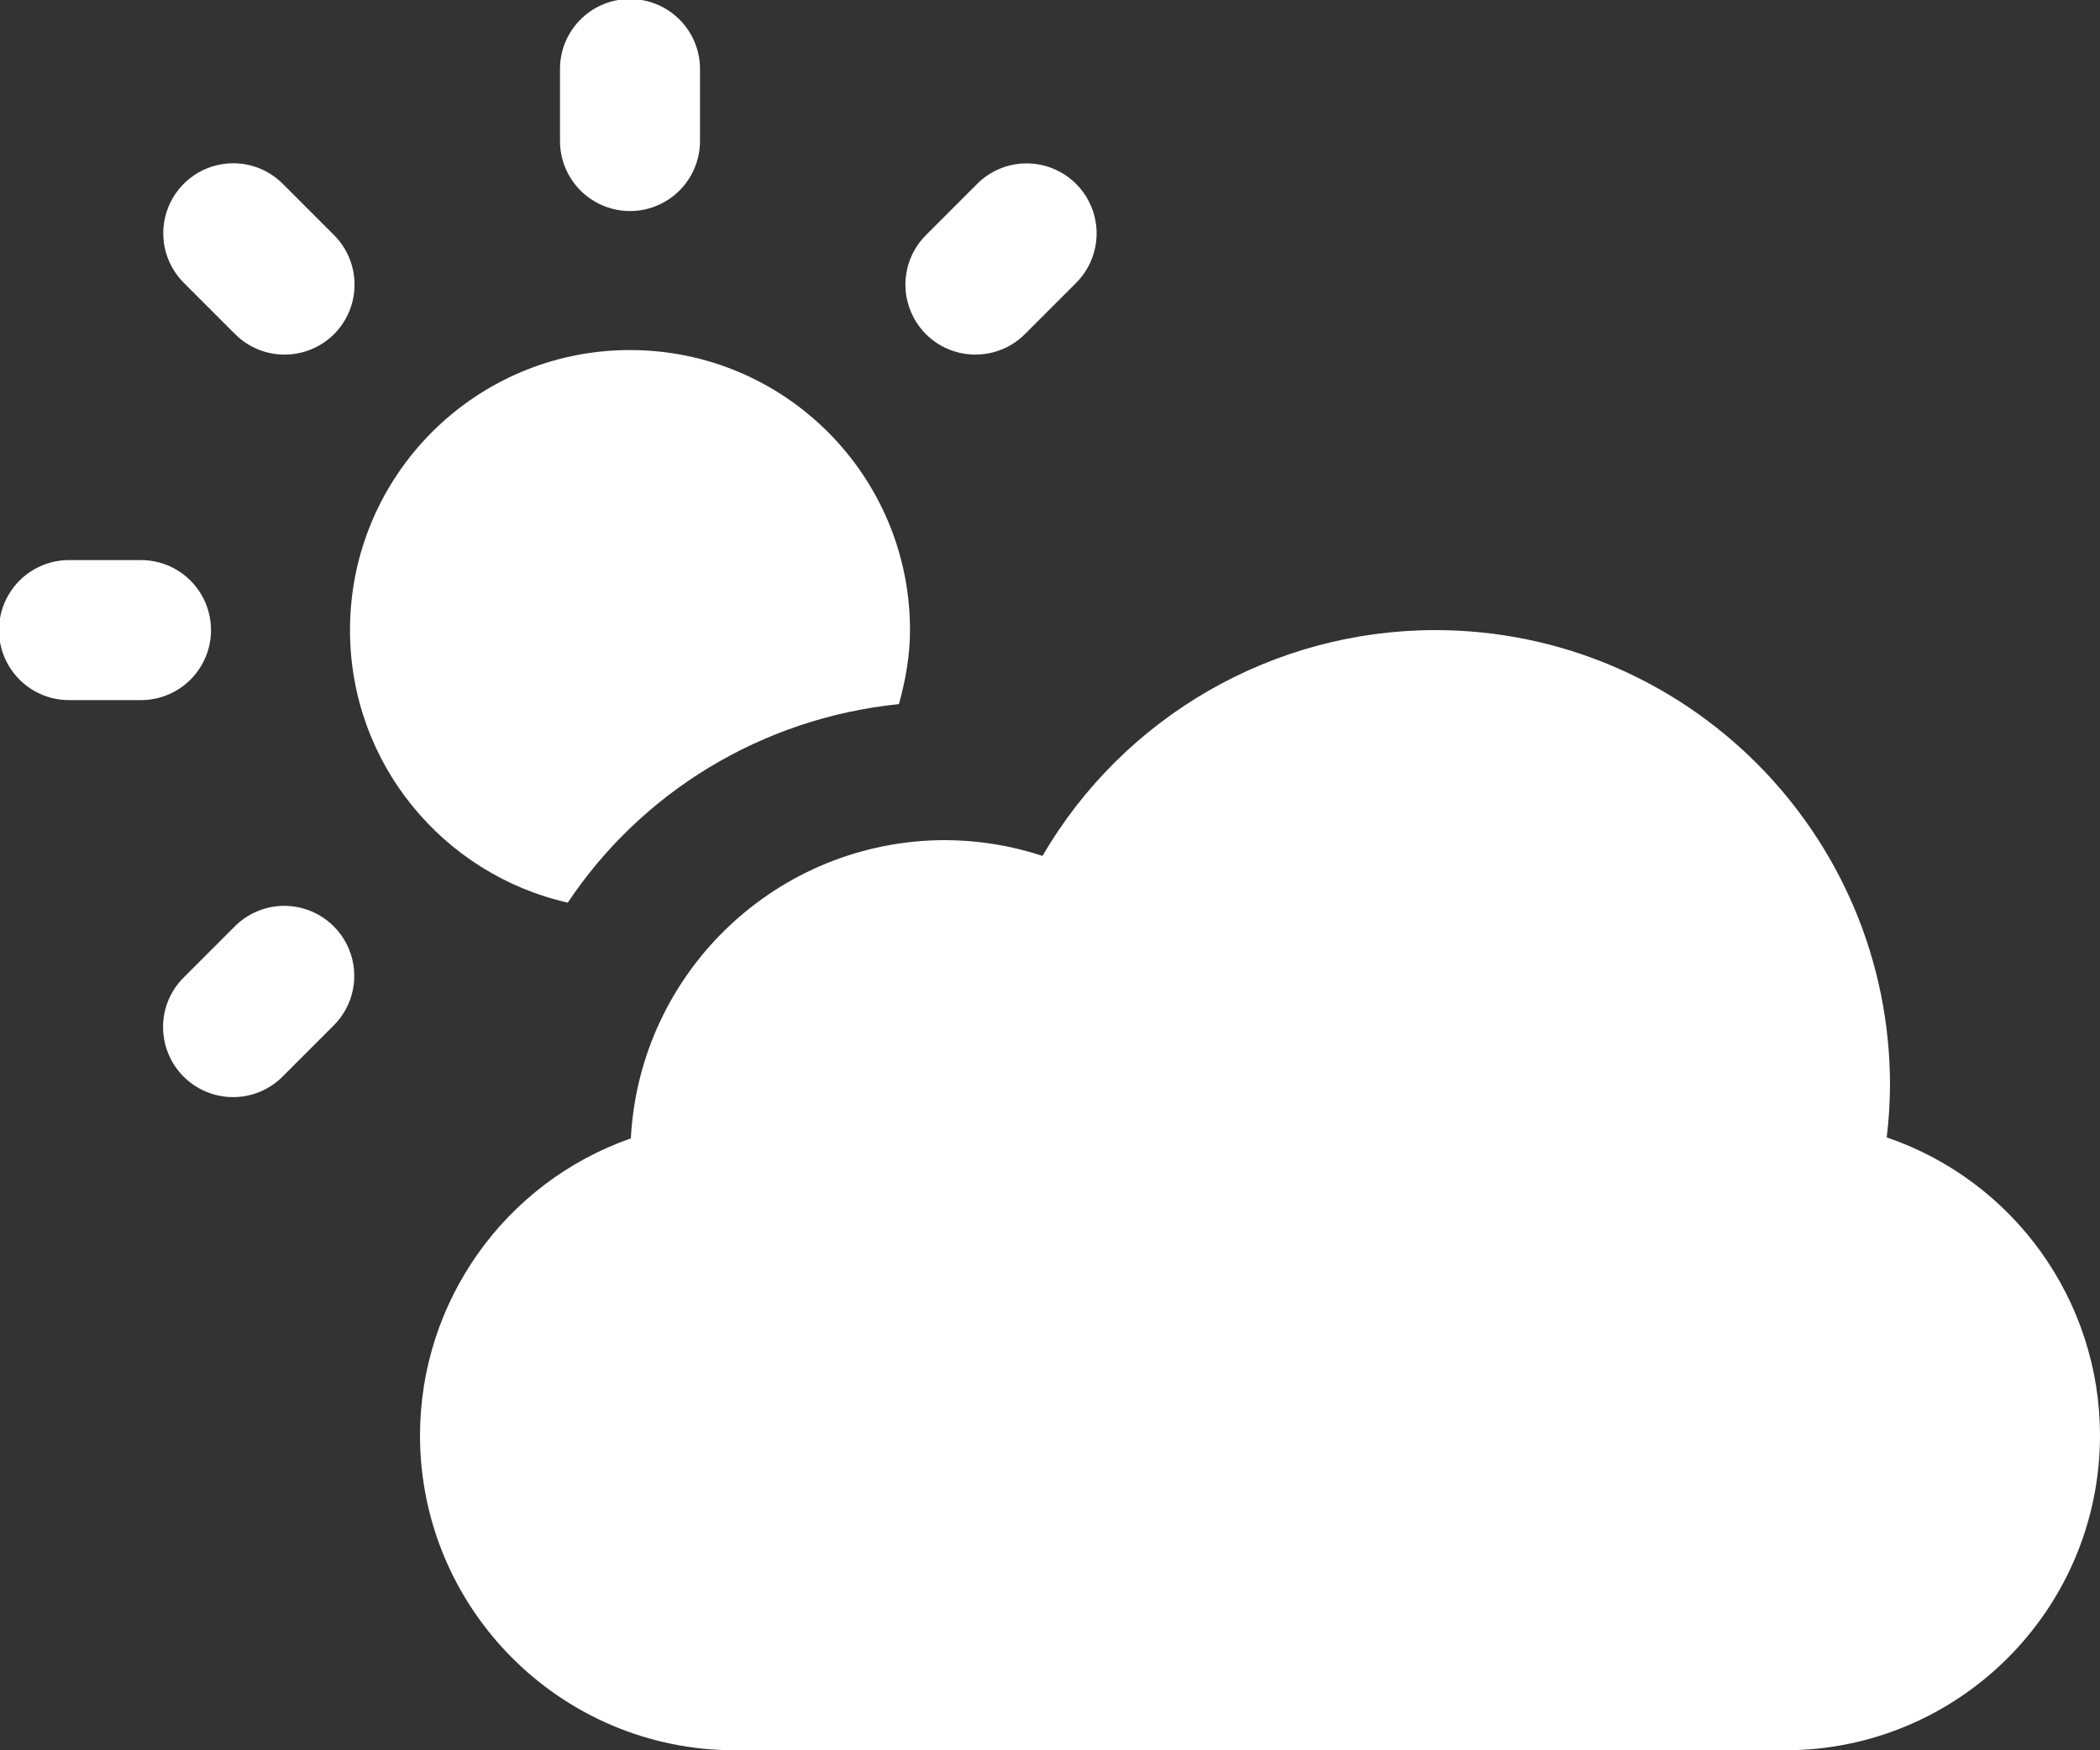 <svg xmlns="http://www.w3.org/2000/svg" width="30" height="25" viewBox="0 0 30 25">
  <rect x="0" y="0" width="30" height="25" fill="#333333" stroke="none"/>
  <path fill="#FFFFFF" d="M9.984,0.986 C9.433,0.995 8.992,1.448 9,2 L9,3 C8.995,3.361 9.184,3.696 9.496,3.878 C9.807,4.06 10.193,4.06 10.504,3.878 C10.816,3.696 11.005,3.361 11,3 L11,2 C11.004,1.73 10.898,1.469 10.706,1.278 C10.515,1.087 10.255,0.982 9.984,0.986 Z M4.332,3.332 C3.925,3.332 3.558,3.579 3.405,3.957 C3.252,4.335 3.344,4.767 3.637,5.051 L4.344,5.758 C4.595,6.019 4.967,6.124 5.317,6.033 C5.668,5.942 5.942,5.668 6.033,5.317 C6.124,4.967 6.019,4.595 5.758,4.344 L5.051,3.637 C4.862,3.442 4.603,3.332 4.332,3.332 L4.332,3.332 Z M15.637,3.334 C15.377,3.342 15.13,3.45 14.949,3.637 L14.242,4.344 C13.958,4.617 13.86,5.031 13.993,5.402 C14.126,5.774 14.464,6.032 14.857,6.062 C14.891,6.065 14.925,6.066 14.959,6.064 C15.223,6.058 15.473,5.948 15.656,5.758 L16.363,5.051 C16.659,4.763 16.748,4.324 16.587,3.944 C16.426,3.564 16.049,3.322 15.637,3.334 L15.637,3.334 Z M10,6 C7.791,6 6,7.791 6,10 C6,11.903 7.331,13.489 9.111,13.893 C10.16,12.32 11.876,11.258 13.842,11.057 C13.935,10.719 14,10.368 14,10 C14,7.791 12.209,6 10,6 Z M2,9 C1.639,8.995 1.304,9.184 1.122,9.496 C0.94,9.807 0.94,10.193 1.122,10.504 C1.304,10.816 1.639,11.005 2,11 L3,11 C3.361,11.005 3.696,10.816 3.878,10.504 C4.06,10.193 4.06,9.807 3.878,9.496 C3.696,9.184 3.361,8.995 3,9 L2,9 Z M21.5,10 C19.191,10.002 17.056,11.23 15.893,13.225 C15.443,13.077 14.973,13.001 14.5,13 C12.11,13.003 10.139,14.873 10.012,17.26 C8.21,17.891 7.003,19.591 7,21.5 C7,23.985 9.015,26 11.5,26 L26.5,26 C28.985,26 31,23.985 31,21.5 C30.998,19.577 29.773,17.867 27.953,17.246 C27.983,16.999 27.999,16.749 28,16.5 C28,12.91 25.09,10 21.5,10 Z M5.031,13.939 C4.771,13.947 4.525,14.056 4.344,14.242 L3.637,14.949 C3.375,15.2 3.27,15.572 3.362,15.923 C3.453,16.273 3.727,16.547 4.077,16.638 C4.428,16.73 4.8,16.625 5.051,16.363 L5.758,15.656 C6.054,15.369 6.143,14.929 5.982,14.549 C5.821,14.169 5.444,13.927 5.031,13.939 Z" transform="translate(-1 -1)"/>
</svg>
